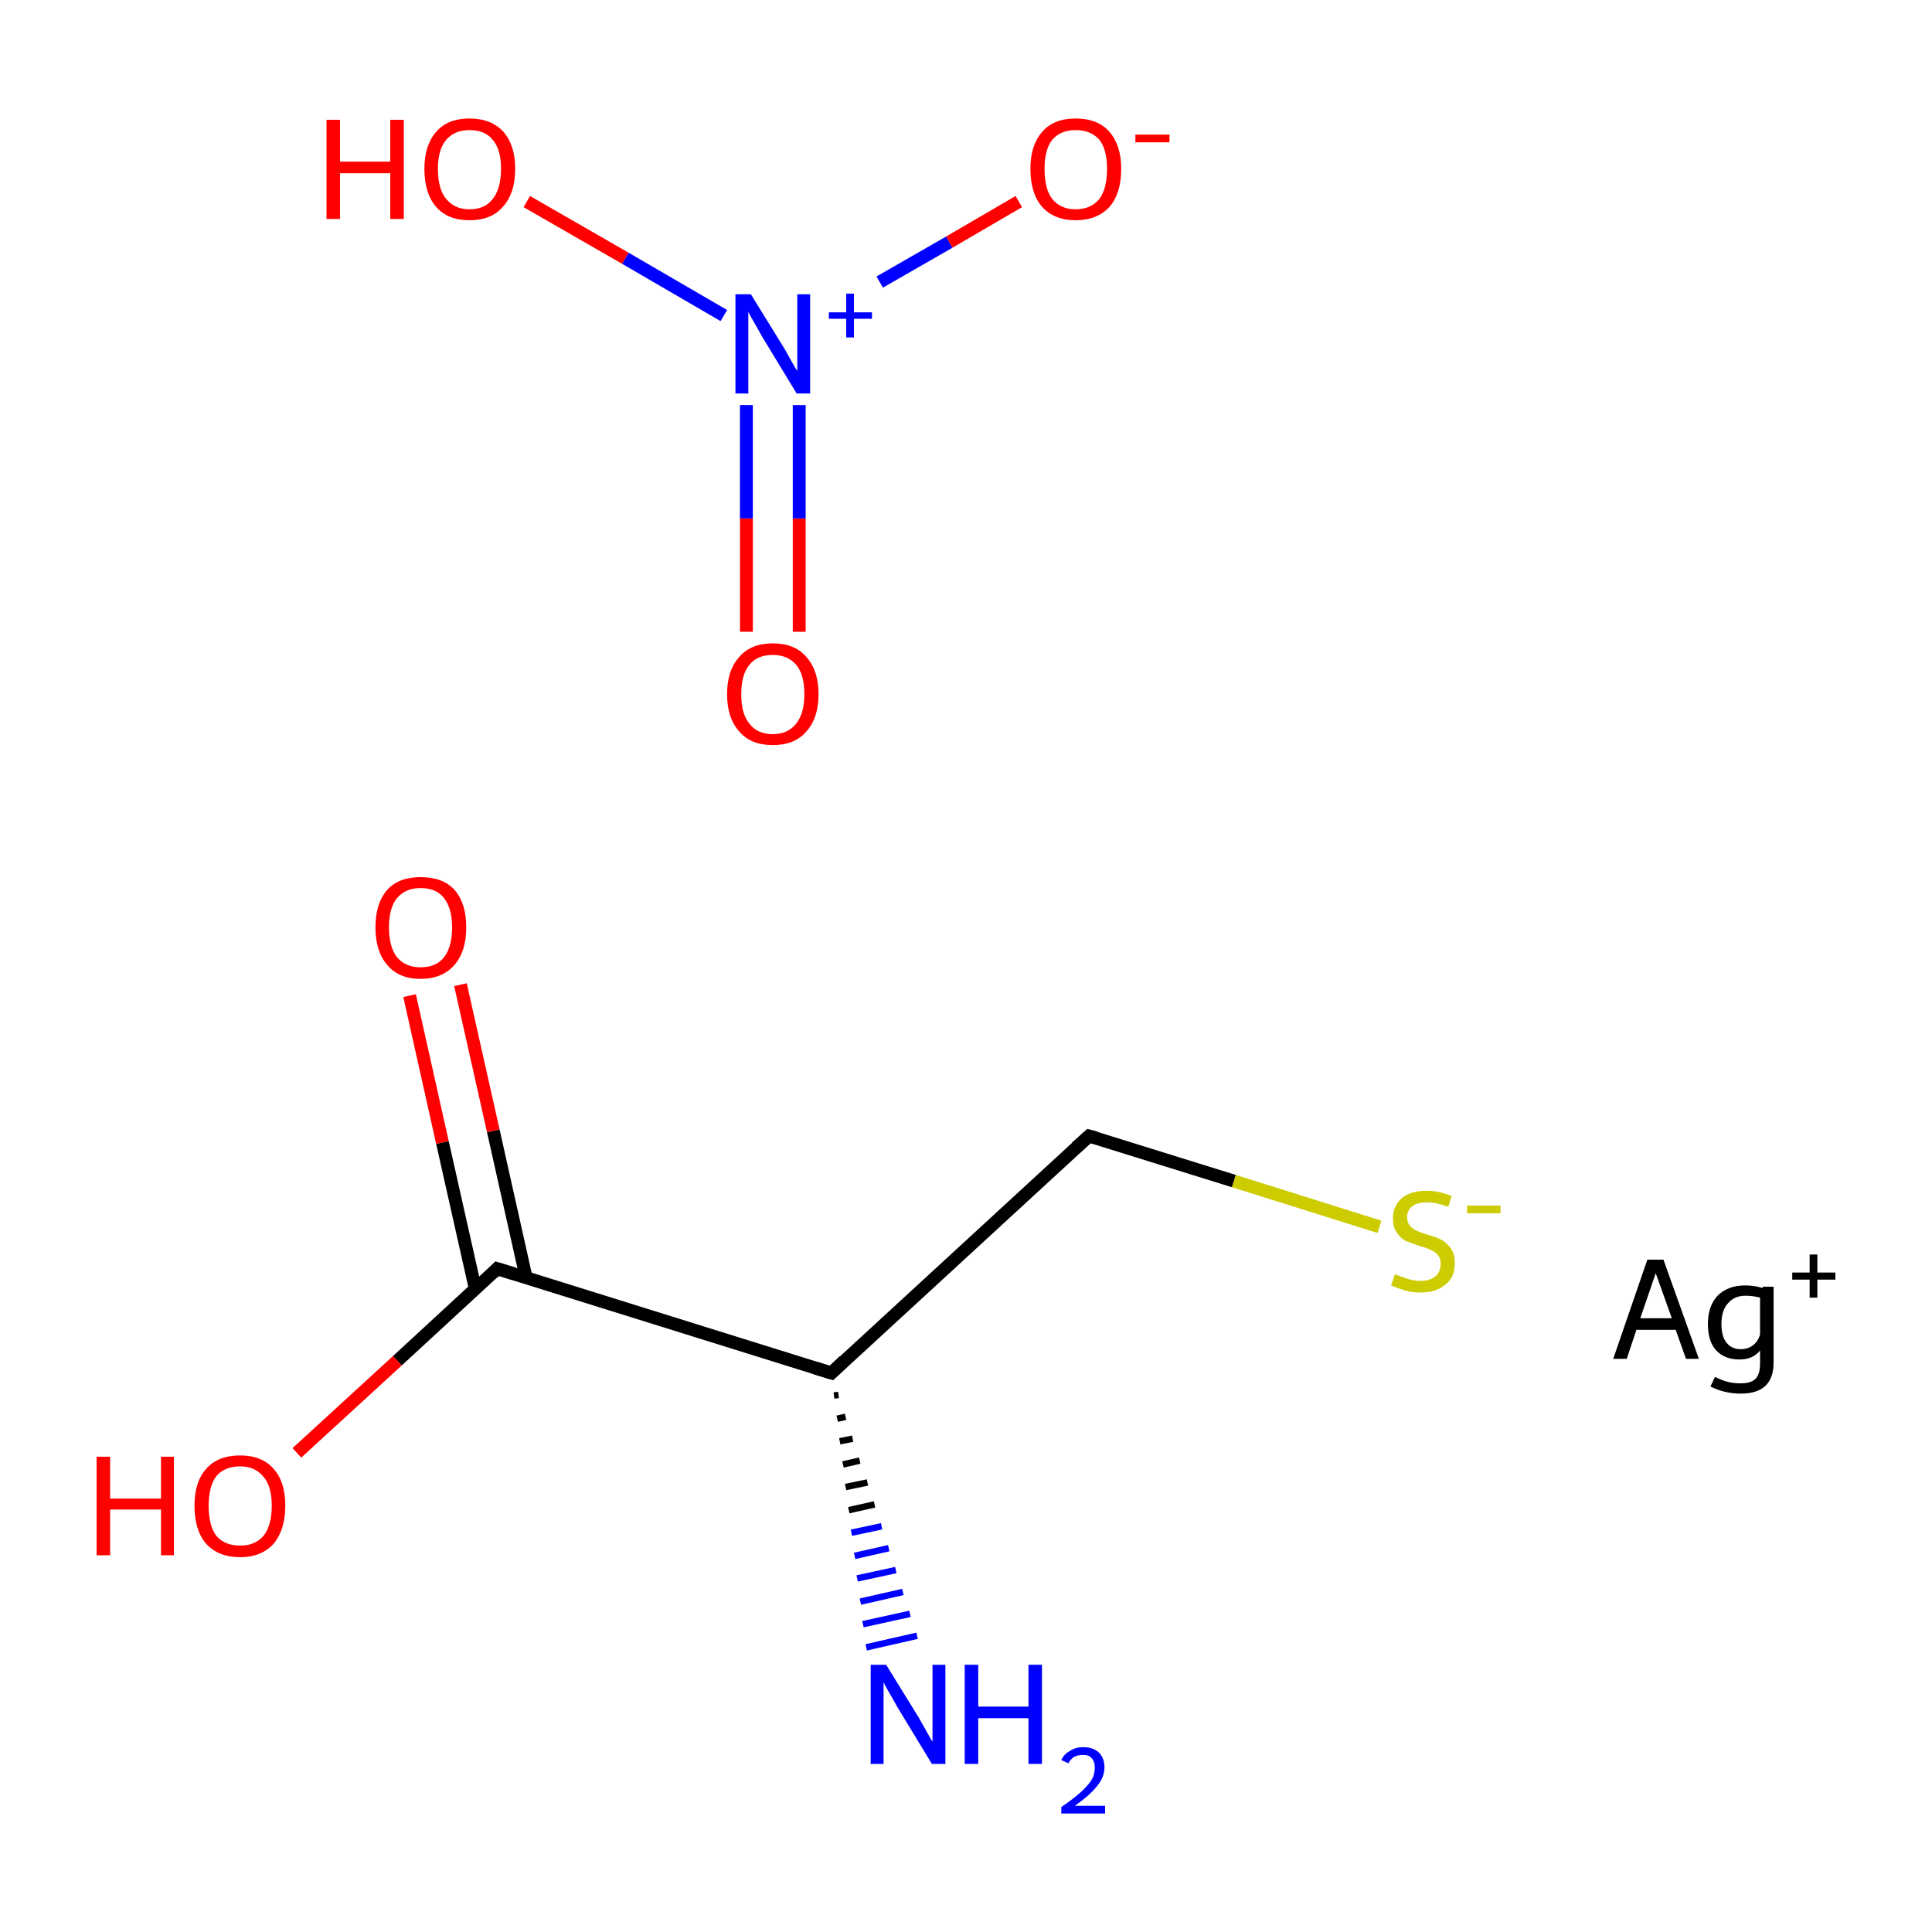 <?xml version='1.0' encoding='iso-8859-1'?>
<svg version='1.1' baseProfile='full'
              xmlns='http://www.w3.org/2000/svg'
                      xmlns:rdkit='http://www.rdkit.org/xml'
                      xmlns:xlink='http://www.w3.org/1999/xlink'
                  xml:space='preserve'
width='300px' height='300px' viewBox='0 0 300 300'>
<!-- END OF HEADER -->
<rect style='opacity:1.0;fill:#FFFFFF;stroke:none' width='300.0' height='300.0' x='0.0' y='0.0'> </rect>
<path class='bond-0 atom-1 atom-0' d='M 130.2,216.6 L 129.5,216.7' style='fill:none;fill-rule:evenodd;stroke:#000000;stroke-width:1.0px;stroke-linecap:butt;stroke-linejoin:miter;stroke-opacity:1' />
<path class='bond-0 atom-1 atom-0' d='M 131.3,220.0 L 130.0,220.3' style='fill:none;fill-rule:evenodd;stroke:#000000;stroke-width:1.0px;stroke-linecap:butt;stroke-linejoin:miter;stroke-opacity:1' />
<path class='bond-0 atom-1 atom-0' d='M 132.4,223.4 L 130.4,223.8' style='fill:none;fill-rule:evenodd;stroke:#000000;stroke-width:1.0px;stroke-linecap:butt;stroke-linejoin:miter;stroke-opacity:1' />
<path class='bond-0 atom-1 atom-0' d='M 133.5,226.8 L 130.9,227.4' style='fill:none;fill-rule:evenodd;stroke:#000000;stroke-width:1.0px;stroke-linecap:butt;stroke-linejoin:miter;stroke-opacity:1' />
<path class='bond-0 atom-1 atom-0' d='M 134.7,230.2 L 131.3,230.9' style='fill:none;fill-rule:evenodd;stroke:#000000;stroke-width:1.0px;stroke-linecap:butt;stroke-linejoin:miter;stroke-opacity:1' />
<path class='bond-0 atom-1 atom-0' d='M 135.8,233.6 L 131.8,234.5' style='fill:none;fill-rule:evenodd;stroke:#000000;stroke-width:1.0px;stroke-linecap:butt;stroke-linejoin:miter;stroke-opacity:1' />
<path class='bond-0 atom-1 atom-0' d='M 136.9,237.0 L 132.2,238.0' style='fill:none;fill-rule:evenodd;stroke:#0000FF;stroke-width:1.0px;stroke-linecap:butt;stroke-linejoin:miter;stroke-opacity:1' />
<path class='bond-0 atom-1 atom-0' d='M 138.0,240.4 L 132.7,241.6' style='fill:none;fill-rule:evenodd;stroke:#0000FF;stroke-width:1.0px;stroke-linecap:butt;stroke-linejoin:miter;stroke-opacity:1' />
<path class='bond-0 atom-1 atom-0' d='M 139.1,243.8 L 133.1,245.1' style='fill:none;fill-rule:evenodd;stroke:#0000FF;stroke-width:1.0px;stroke-linecap:butt;stroke-linejoin:miter;stroke-opacity:1' />
<path class='bond-0 atom-1 atom-0' d='M 140.2,247.2 L 133.6,248.7' style='fill:none;fill-rule:evenodd;stroke:#0000FF;stroke-width:1.0px;stroke-linecap:butt;stroke-linejoin:miter;stroke-opacity:1' />
<path class='bond-0 atom-1 atom-0' d='M 141.3,250.6 L 134.0,252.2' style='fill:none;fill-rule:evenodd;stroke:#0000FF;stroke-width:1.0px;stroke-linecap:butt;stroke-linejoin:miter;stroke-opacity:1' />
<path class='bond-0 atom-1 atom-0' d='M 142.4,254.0 L 134.5,255.8' style='fill:none;fill-rule:evenodd;stroke:#0000FF;stroke-width:1.0px;stroke-linecap:butt;stroke-linejoin:miter;stroke-opacity:1' />
<path class='bond-1 atom-1 atom-2' d='M 129.1,213.2 L 169.1,176.4' style='fill:none;fill-rule:evenodd;stroke:#000000;stroke-width:2.0px;stroke-linecap:butt;stroke-linejoin:miter;stroke-opacity:1' />
<path class='bond-2 atom-2 atom-3' d='M 169.1,176.4 L 191.6,183.4' style='fill:none;fill-rule:evenodd;stroke:#000000;stroke-width:2.0px;stroke-linecap:butt;stroke-linejoin:miter;stroke-opacity:1' />
<path class='bond-2 atom-2 atom-3' d='M 191.6,183.4 L 214.2,190.5' style='fill:none;fill-rule:evenodd;stroke:#CCCC00;stroke-width:2.0px;stroke-linecap:butt;stroke-linejoin:miter;stroke-opacity:1' />
<path class='bond-3 atom-1 atom-4' d='M 129.1,213.2 L 77.2,197.0' style='fill:none;fill-rule:evenodd;stroke:#000000;stroke-width:2.0px;stroke-linecap:butt;stroke-linejoin:miter;stroke-opacity:1' />
<path class='bond-4 atom-4 atom-5' d='M 81.7,198.4 L 76.6,175.6' style='fill:none;fill-rule:evenodd;stroke:#000000;stroke-width:2.0px;stroke-linecap:butt;stroke-linejoin:miter;stroke-opacity:1' />
<path class='bond-4 atom-4 atom-5' d='M 76.6,175.6 L 71.5,152.9' style='fill:none;fill-rule:evenodd;stroke:#FF0000;stroke-width:2.0px;stroke-linecap:butt;stroke-linejoin:miter;stroke-opacity:1' />
<path class='bond-4 atom-4 atom-5' d='M 73.8,200.1 L 68.7,177.4' style='fill:none;fill-rule:evenodd;stroke:#000000;stroke-width:2.0px;stroke-linecap:butt;stroke-linejoin:miter;stroke-opacity:1' />
<path class='bond-4 atom-4 atom-5' d='M 68.7,177.4 L 63.6,154.6' style='fill:none;fill-rule:evenodd;stroke:#FF0000;stroke-width:2.0px;stroke-linecap:butt;stroke-linejoin:miter;stroke-opacity:1' />
<path class='bond-5 atom-4 atom-6' d='M 77.2,197.0 L 61.7,211.3' style='fill:none;fill-rule:evenodd;stroke:#000000;stroke-width:2.0px;stroke-linecap:butt;stroke-linejoin:miter;stroke-opacity:1' />
<path class='bond-5 atom-4 atom-6' d='M 61.7,211.3 L 46.1,225.6' style='fill:none;fill-rule:evenodd;stroke:#FF0000;stroke-width:2.0px;stroke-linecap:butt;stroke-linejoin:miter;stroke-opacity:1' />
<path class='bond-6 atom-7 atom-8' d='M 115.9,98.1 L 115.9,80.5' style='fill:none;fill-rule:evenodd;stroke:#FF0000;stroke-width:2.0px;stroke-linecap:butt;stroke-linejoin:miter;stroke-opacity:1' />
<path class='bond-6 atom-7 atom-8' d='M 115.9,80.5 L 115.9,62.9' style='fill:none;fill-rule:evenodd;stroke:#0000FF;stroke-width:2.0px;stroke-linecap:butt;stroke-linejoin:miter;stroke-opacity:1' />
<path class='bond-6 atom-7 atom-8' d='M 124.1,98.1 L 124.1,80.5' style='fill:none;fill-rule:evenodd;stroke:#FF0000;stroke-width:2.0px;stroke-linecap:butt;stroke-linejoin:miter;stroke-opacity:1' />
<path class='bond-6 atom-7 atom-8' d='M 124.1,80.5 L 124.1,62.9' style='fill:none;fill-rule:evenodd;stroke:#0000FF;stroke-width:2.0px;stroke-linecap:butt;stroke-linejoin:miter;stroke-opacity:1' />
<path class='bond-7 atom-8 atom-9' d='M 136.6,43.8 L 147.4,37.6' style='fill:none;fill-rule:evenodd;stroke:#0000FF;stroke-width:2.0px;stroke-linecap:butt;stroke-linejoin:miter;stroke-opacity:1' />
<path class='bond-7 atom-8 atom-9' d='M 147.4,37.6 L 158.2,31.3' style='fill:none;fill-rule:evenodd;stroke:#FF0000;stroke-width:2.0px;stroke-linecap:butt;stroke-linejoin:miter;stroke-opacity:1' />
<path class='bond-8 atom-8 atom-10' d='M 112.4,49.0 L 97.1,40.1' style='fill:none;fill-rule:evenodd;stroke:#0000FF;stroke-width:2.0px;stroke-linecap:butt;stroke-linejoin:miter;stroke-opacity:1' />
<path class='bond-8 atom-8 atom-10' d='M 97.1,40.1 L 81.8,31.3' style='fill:none;fill-rule:evenodd;stroke:#FF0000;stroke-width:2.0px;stroke-linecap:butt;stroke-linejoin:miter;stroke-opacity:1' />
<path d='M 131.1,211.3 L 129.1,213.2 L 126.5,212.4' style='fill:none;stroke:#000000;stroke-width:2.0px;stroke-linecap:butt;stroke-linejoin:miter;stroke-miterlimit:10;stroke-opacity:1;' />
<path d='M 167.1,178.2 L 169.1,176.4 L 170.2,176.7' style='fill:none;stroke:#000000;stroke-width:2.0px;stroke-linecap:butt;stroke-linejoin:miter;stroke-miterlimit:10;stroke-opacity:1;' />
<path d='M 79.8,197.8 L 77.2,197.0 L 76.5,197.7' style='fill:none;stroke:#000000;stroke-width:2.0px;stroke-linecap:butt;stroke-linejoin:miter;stroke-miterlimit:10;stroke-opacity:1;' />
<path class='atom-0' d='M 137.6 258.5
L 142.6 266.6
Q 143.1 267.5, 143.9 268.9
Q 144.7 270.4, 144.8 270.4
L 144.8 258.5
L 146.8 258.5
L 146.8 273.9
L 144.7 273.9
L 139.3 265.0
Q 138.7 263.9, 138.0 262.7
Q 137.3 261.5, 137.2 261.2
L 137.2 273.9
L 135.2 273.9
L 135.2 258.5
L 137.6 258.5
' fill='#0000FF'/>
<path class='atom-0' d='M 149.8 258.5
L 151.9 258.5
L 151.9 265.0
L 159.7 265.0
L 159.7 258.5
L 161.8 258.5
L 161.8 273.9
L 159.7 273.9
L 159.7 266.8
L 151.9 266.8
L 151.9 273.9
L 149.8 273.9
L 149.8 258.5
' fill='#0000FF'/>
<path class='atom-0' d='M 164.8 273.3
Q 165.2 272.4, 166.1 271.9
Q 167.0 271.3, 168.2 271.3
Q 169.7 271.3, 170.6 272.1
Q 171.5 273.0, 171.5 274.4
Q 171.5 276.0, 170.3 277.4
Q 169.2 278.8, 166.9 280.4
L 171.6 280.4
L 171.6 281.6
L 164.8 281.6
L 164.8 280.6
Q 166.7 279.3, 167.8 278.3
Q 168.9 277.3, 169.5 276.4
Q 170.0 275.5, 170.0 274.5
Q 170.0 273.5, 169.5 273.0
Q 169.1 272.5, 168.2 272.5
Q 167.4 272.5, 166.8 272.8
Q 166.3 273.1, 165.9 273.8
L 164.8 273.3
' fill='#0000FF'/>
<path class='atom-3' d='M 216.6 197.9
Q 216.8 197.9, 217.5 198.2
Q 218.2 198.5, 219.0 198.7
Q 219.8 198.9, 220.6 198.9
Q 222.0 198.9, 222.9 198.2
Q 223.7 197.5, 223.7 196.2
Q 223.7 195.4, 223.3 194.9
Q 222.9 194.4, 222.2 194.1
Q 221.6 193.8, 220.5 193.5
Q 219.1 193.0, 218.3 192.7
Q 217.5 192.3, 216.9 191.4
Q 216.3 190.6, 216.3 189.2
Q 216.3 187.3, 217.6 186.1
Q 219.0 184.9, 221.6 184.9
Q 223.3 184.9, 225.4 185.7
L 224.9 187.4
Q 223.0 186.7, 221.6 186.7
Q 220.1 186.7, 219.3 187.3
Q 218.5 187.9, 218.5 189.0
Q 218.5 189.8, 218.9 190.3
Q 219.3 190.8, 220.0 191.1
Q 220.6 191.4, 221.6 191.7
Q 223.0 192.1, 223.8 192.5
Q 224.7 193.0, 225.3 193.9
Q 225.9 194.7, 225.9 196.2
Q 225.9 198.4, 224.4 199.5
Q 223.0 200.7, 220.6 200.7
Q 219.3 200.7, 218.2 200.4
Q 217.2 200.1, 216.0 199.6
L 216.6 197.9
' fill='#CCCC00'/>
<path class='atom-3' d='M 227.8 187.2
L 233.0 187.2
L 233.0 188.4
L 227.8 188.4
L 227.8 187.2
' fill='#CCCC00'/>
<path class='atom-5' d='M 58.3 144.0
Q 58.3 140.3, 60.1 138.2
Q 61.9 136.2, 65.3 136.2
Q 68.8 136.2, 70.6 138.2
Q 72.4 140.3, 72.4 144.0
Q 72.4 147.7, 70.6 149.8
Q 68.7 152.0, 65.3 152.0
Q 61.9 152.0, 60.1 149.8
Q 58.3 147.7, 58.3 144.0
M 65.3 150.2
Q 67.7 150.2, 68.9 148.7
Q 70.2 147.1, 70.2 144.0
Q 70.2 141.0, 68.9 139.4
Q 67.7 137.9, 65.3 137.9
Q 63.0 137.9, 61.7 139.4
Q 60.4 140.9, 60.4 144.0
Q 60.4 147.1, 61.7 148.7
Q 63.0 150.2, 65.3 150.2
' fill='#FF0000'/>
<path class='atom-6' d='M 15.0 226.2
L 17.1 226.2
L 17.1 232.7
L 25.0 232.7
L 25.0 226.2
L 27.0 226.2
L 27.0 241.5
L 25.0 241.5
L 25.0 234.4
L 17.1 234.4
L 17.1 241.5
L 15.0 241.5
L 15.0 226.2
' fill='#FF0000'/>
<path class='atom-6' d='M 30.2 233.8
Q 30.2 230.1, 32.0 228.1
Q 33.8 226.0, 37.3 226.0
Q 40.7 226.0, 42.5 228.1
Q 44.3 230.1, 44.3 233.8
Q 44.3 237.5, 42.5 239.7
Q 40.6 241.8, 37.3 241.8
Q 33.9 241.8, 32.0 239.7
Q 30.2 237.6, 30.2 233.8
M 37.3 240.0
Q 39.6 240.0, 40.9 238.5
Q 42.2 236.9, 42.2 233.8
Q 42.2 230.8, 40.9 229.3
Q 39.6 227.7, 37.3 227.7
Q 34.9 227.7, 33.6 229.2
Q 32.4 230.8, 32.4 233.8
Q 32.4 236.9, 33.6 238.5
Q 34.9 240.0, 37.3 240.0
' fill='#FF0000'/>
<path class='atom-7' d='M 112.9 107.8
Q 112.9 104.1, 114.8 102.0
Q 116.6 99.9, 120.0 99.9
Q 123.4 99.9, 125.2 102.0
Q 127.1 104.1, 127.1 107.8
Q 127.1 111.5, 125.2 113.6
Q 123.4 115.7, 120.0 115.7
Q 116.6 115.7, 114.8 113.6
Q 112.9 111.5, 112.9 107.8
M 120.0 114.0
Q 122.3 114.0, 123.6 112.4
Q 124.9 110.8, 124.9 107.8
Q 124.9 104.7, 123.6 103.2
Q 122.3 101.7, 120.0 101.7
Q 117.6 101.7, 116.4 103.2
Q 115.1 104.7, 115.1 107.8
Q 115.1 110.9, 116.4 112.4
Q 117.6 114.0, 120.0 114.0
' fill='#FF0000'/>
<path class='atom-8' d='M 116.6 45.7
L 121.6 53.8
Q 122.1 54.6, 122.9 56.1
Q 123.7 57.5, 123.8 57.6
L 123.8 45.7
L 125.8 45.7
L 125.8 61.1
L 123.7 61.1
L 118.3 52.2
Q 117.7 51.1, 117.0 49.9
Q 116.3 48.7, 116.2 48.4
L 116.2 61.1
L 114.2 61.1
L 114.2 45.7
L 116.6 45.7
' fill='#0000FF'/>
<path class='atom-8' d='M 128.7 48.5
L 131.4 48.5
L 131.4 45.6
L 132.6 45.6
L 132.6 48.5
L 135.4 48.5
L 135.4 49.5
L 132.6 49.5
L 132.6 52.4
L 131.4 52.4
L 131.4 49.5
L 128.7 49.5
L 128.7 48.5
' fill='#0000FF'/>
<path class='atom-9' d='M 160.0 26.2
Q 160.0 22.6, 161.8 20.5
Q 163.6 18.4, 167.0 18.4
Q 170.5 18.4, 172.3 20.5
Q 174.1 22.6, 174.1 26.2
Q 174.1 30.0, 172.3 32.1
Q 170.4 34.2, 167.0 34.2
Q 163.7 34.2, 161.8 32.1
Q 160.0 30.0, 160.0 26.2
M 167.0 32.5
Q 169.4 32.5, 170.7 30.9
Q 171.9 29.3, 171.9 26.2
Q 171.9 23.2, 170.7 21.7
Q 169.4 20.2, 167.0 20.2
Q 164.7 20.2, 163.4 21.7
Q 162.2 23.2, 162.2 26.2
Q 162.2 29.4, 163.4 30.9
Q 164.7 32.5, 167.0 32.5
' fill='#FF0000'/>
<path class='atom-9' d='M 176.3 20.9
L 181.6 20.9
L 181.6 22.1
L 176.3 22.1
L 176.3 20.9
' fill='#FF0000'/>
<path class='atom-10' d='M 50.7 18.6
L 52.8 18.6
L 52.8 25.1
L 60.6 25.1
L 60.6 18.6
L 62.7 18.6
L 62.7 34.0
L 60.6 34.0
L 60.6 26.9
L 52.8 26.9
L 52.8 34.0
L 50.7 34.0
L 50.7 18.6
' fill='#FF0000'/>
<path class='atom-10' d='M 65.9 26.2
Q 65.9 22.6, 67.7 20.5
Q 69.5 18.4, 72.9 18.4
Q 76.3 18.4, 78.2 20.5
Q 80.0 22.6, 80.0 26.2
Q 80.0 30.0, 78.1 32.1
Q 76.3 34.2, 72.9 34.2
Q 69.5 34.2, 67.7 32.1
Q 65.9 30.0, 65.9 26.2
M 72.9 32.5
Q 75.3 32.5, 76.5 30.9
Q 77.8 29.3, 77.8 26.2
Q 77.8 23.2, 76.5 21.7
Q 75.3 20.2, 72.9 20.2
Q 70.6 20.2, 69.3 21.7
Q 68.0 23.2, 68.0 26.2
Q 68.0 29.4, 69.3 30.9
Q 70.6 32.5, 72.9 32.5
' fill='#FF0000'/>
<path class='atom-11' d='M 261.8 211.0
L 260.2 206.5
L 254.1 206.5
L 252.6 211.0
L 250.5 211.0
L 255.8 195.6
L 258.3 195.6
L 263.8 211.0
L 261.8 211.0
M 254.7 204.7
L 259.6 204.7
L 257.1 197.7
L 254.7 204.7
' fill='#000000'/>
<path class='atom-11' d='M 275.4 199.8
L 275.4 211.6
Q 275.4 216.4, 270.3 216.4
Q 267.8 216.4, 265.6 215.3
L 266.3 213.8
Q 267.5 214.4, 268.4 214.6
Q 269.2 214.8, 270.3 214.8
Q 271.9 214.8, 272.6 214.1
Q 273.3 213.4, 273.3 211.7
L 273.3 209.7
Q 272.2 211.1, 270.1 211.1
Q 267.8 211.1, 266.5 209.7
Q 265.2 208.3, 265.2 205.6
Q 265.2 202.8, 266.7 201.2
Q 268.3 199.6, 271.0 199.6
Q 272.4 199.6, 273.7 200.0
L 273.7 199.8
L 275.4 199.8
M 270.3 209.5
Q 271.4 209.5, 272.2 208.9
Q 273.0 208.3, 273.3 207.2
L 273.3 201.5
Q 272.2 201.2, 271.0 201.2
Q 269.3 201.2, 268.3 202.4
Q 267.3 203.5, 267.3 205.6
Q 267.3 207.5, 268.1 208.5
Q 268.9 209.5, 270.3 209.5
' fill='#000000'/>
<path class='atom-11' d='M 278.3 197.6
L 281.0 197.6
L 281.0 194.8
L 282.2 194.8
L 282.2 197.6
L 285.0 197.6
L 285.0 198.7
L 282.2 198.7
L 282.2 201.5
L 281.0 201.5
L 281.0 198.7
L 278.3 198.7
L 278.3 197.6
' fill='#000000'/>
</svg>
